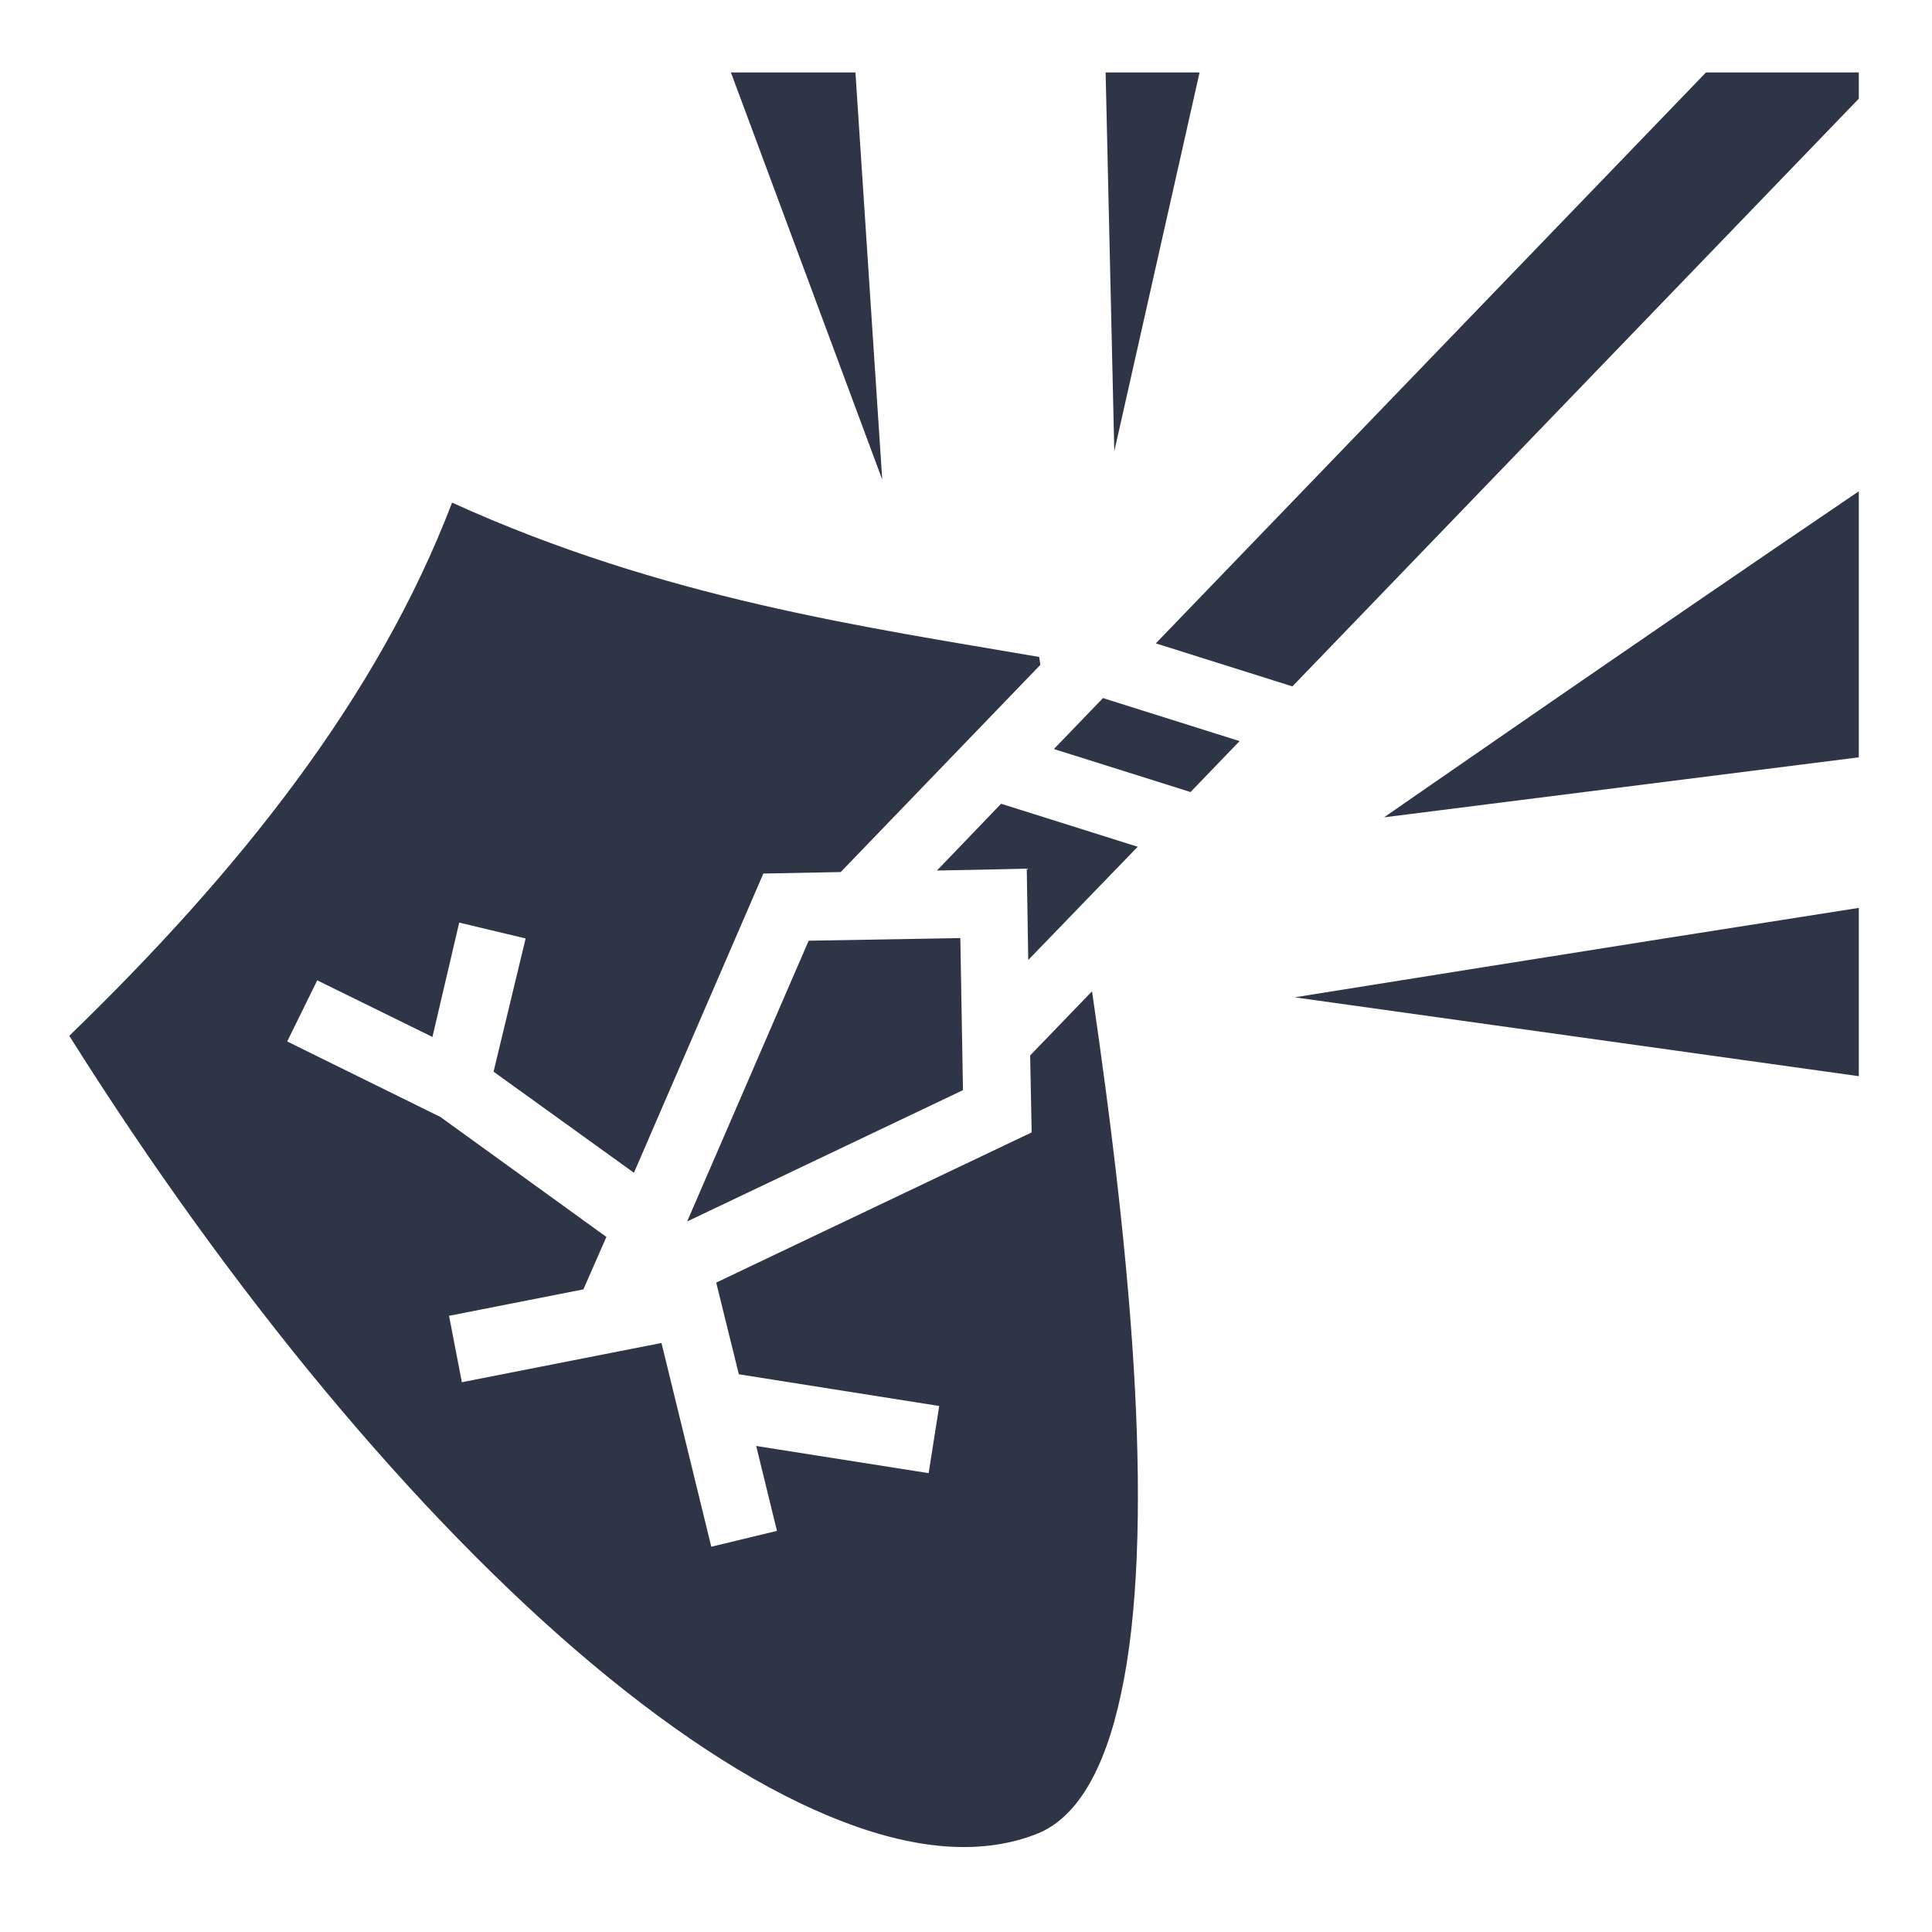 <svg style="height: 512px; width: 512px;" xmlns="http://www.w3.org/2000/svg" viewBox="0 0 512 512"><g class="" style="touch-action: none;" transform="translate(0,0)"><path d="M193.7 19.2l40.1 107.9-7.1-107.9h-33zm99.3 0l2.3 100.4 22.6-100.4H293zm159.1 0L306.3 170.5l36.2 11.4L492.6 26.15V19.2h-40.5zm40.5 111c-58.4 39.6-125.8 86.4-125.8 86.4l125.8-15.9v-70.5zm-372.8 3c-19.8 51.9-56.72 98-101.44 141.3C61.35 342.9 110.5 402 156.6 440.7c23.7 19.9 46.6 34.4 66.9 42.1 20.3 7.8 37.6 8.7 51.5 3.1 10.1-4.1 17.7-16.3 22.1-37.1 4.5-20.8 5.3-48.9 3.7-80.3-1.7-33-6.1-69.5-11.4-105.8l-16.4 17 .4 20.4-83.6 39.8 6 24.3 53.1 8.4-2.8 17.8-45.7-7.2 5.5 22.5-17.4 4.2-13.2-54-52.9 10.4-3.4-17.6 35.6-7 6.1-13.9-44-31.8-40.59-20 7.96-16.2 30.53 15 7.1-30.3 17.6 4.2-8.5 35.3 37.2 26.8 34.3-79.3 20.5-.4 52.9-54.9-.3-2.1c-45.9-7.9-99.5-15.4-155.6-40.9zM292.3 185l-13 13.5 36.2 11.4 13-13.5-36.2-11.4zm-27 28l-17 17.7 14.8-.3 9-.2.4 24.2 29-30-36.2-11.4zm227.3 27.6c-65.3 10.2-149.5 23.7-149.5 23.7l149.5 20.9v-44.6zm-238.1 8l-40.2.7-32.2 74.4 73.1-34.8-.7-40.3z" fill="#2e3546" fill-opacity="1"></path></g></svg>